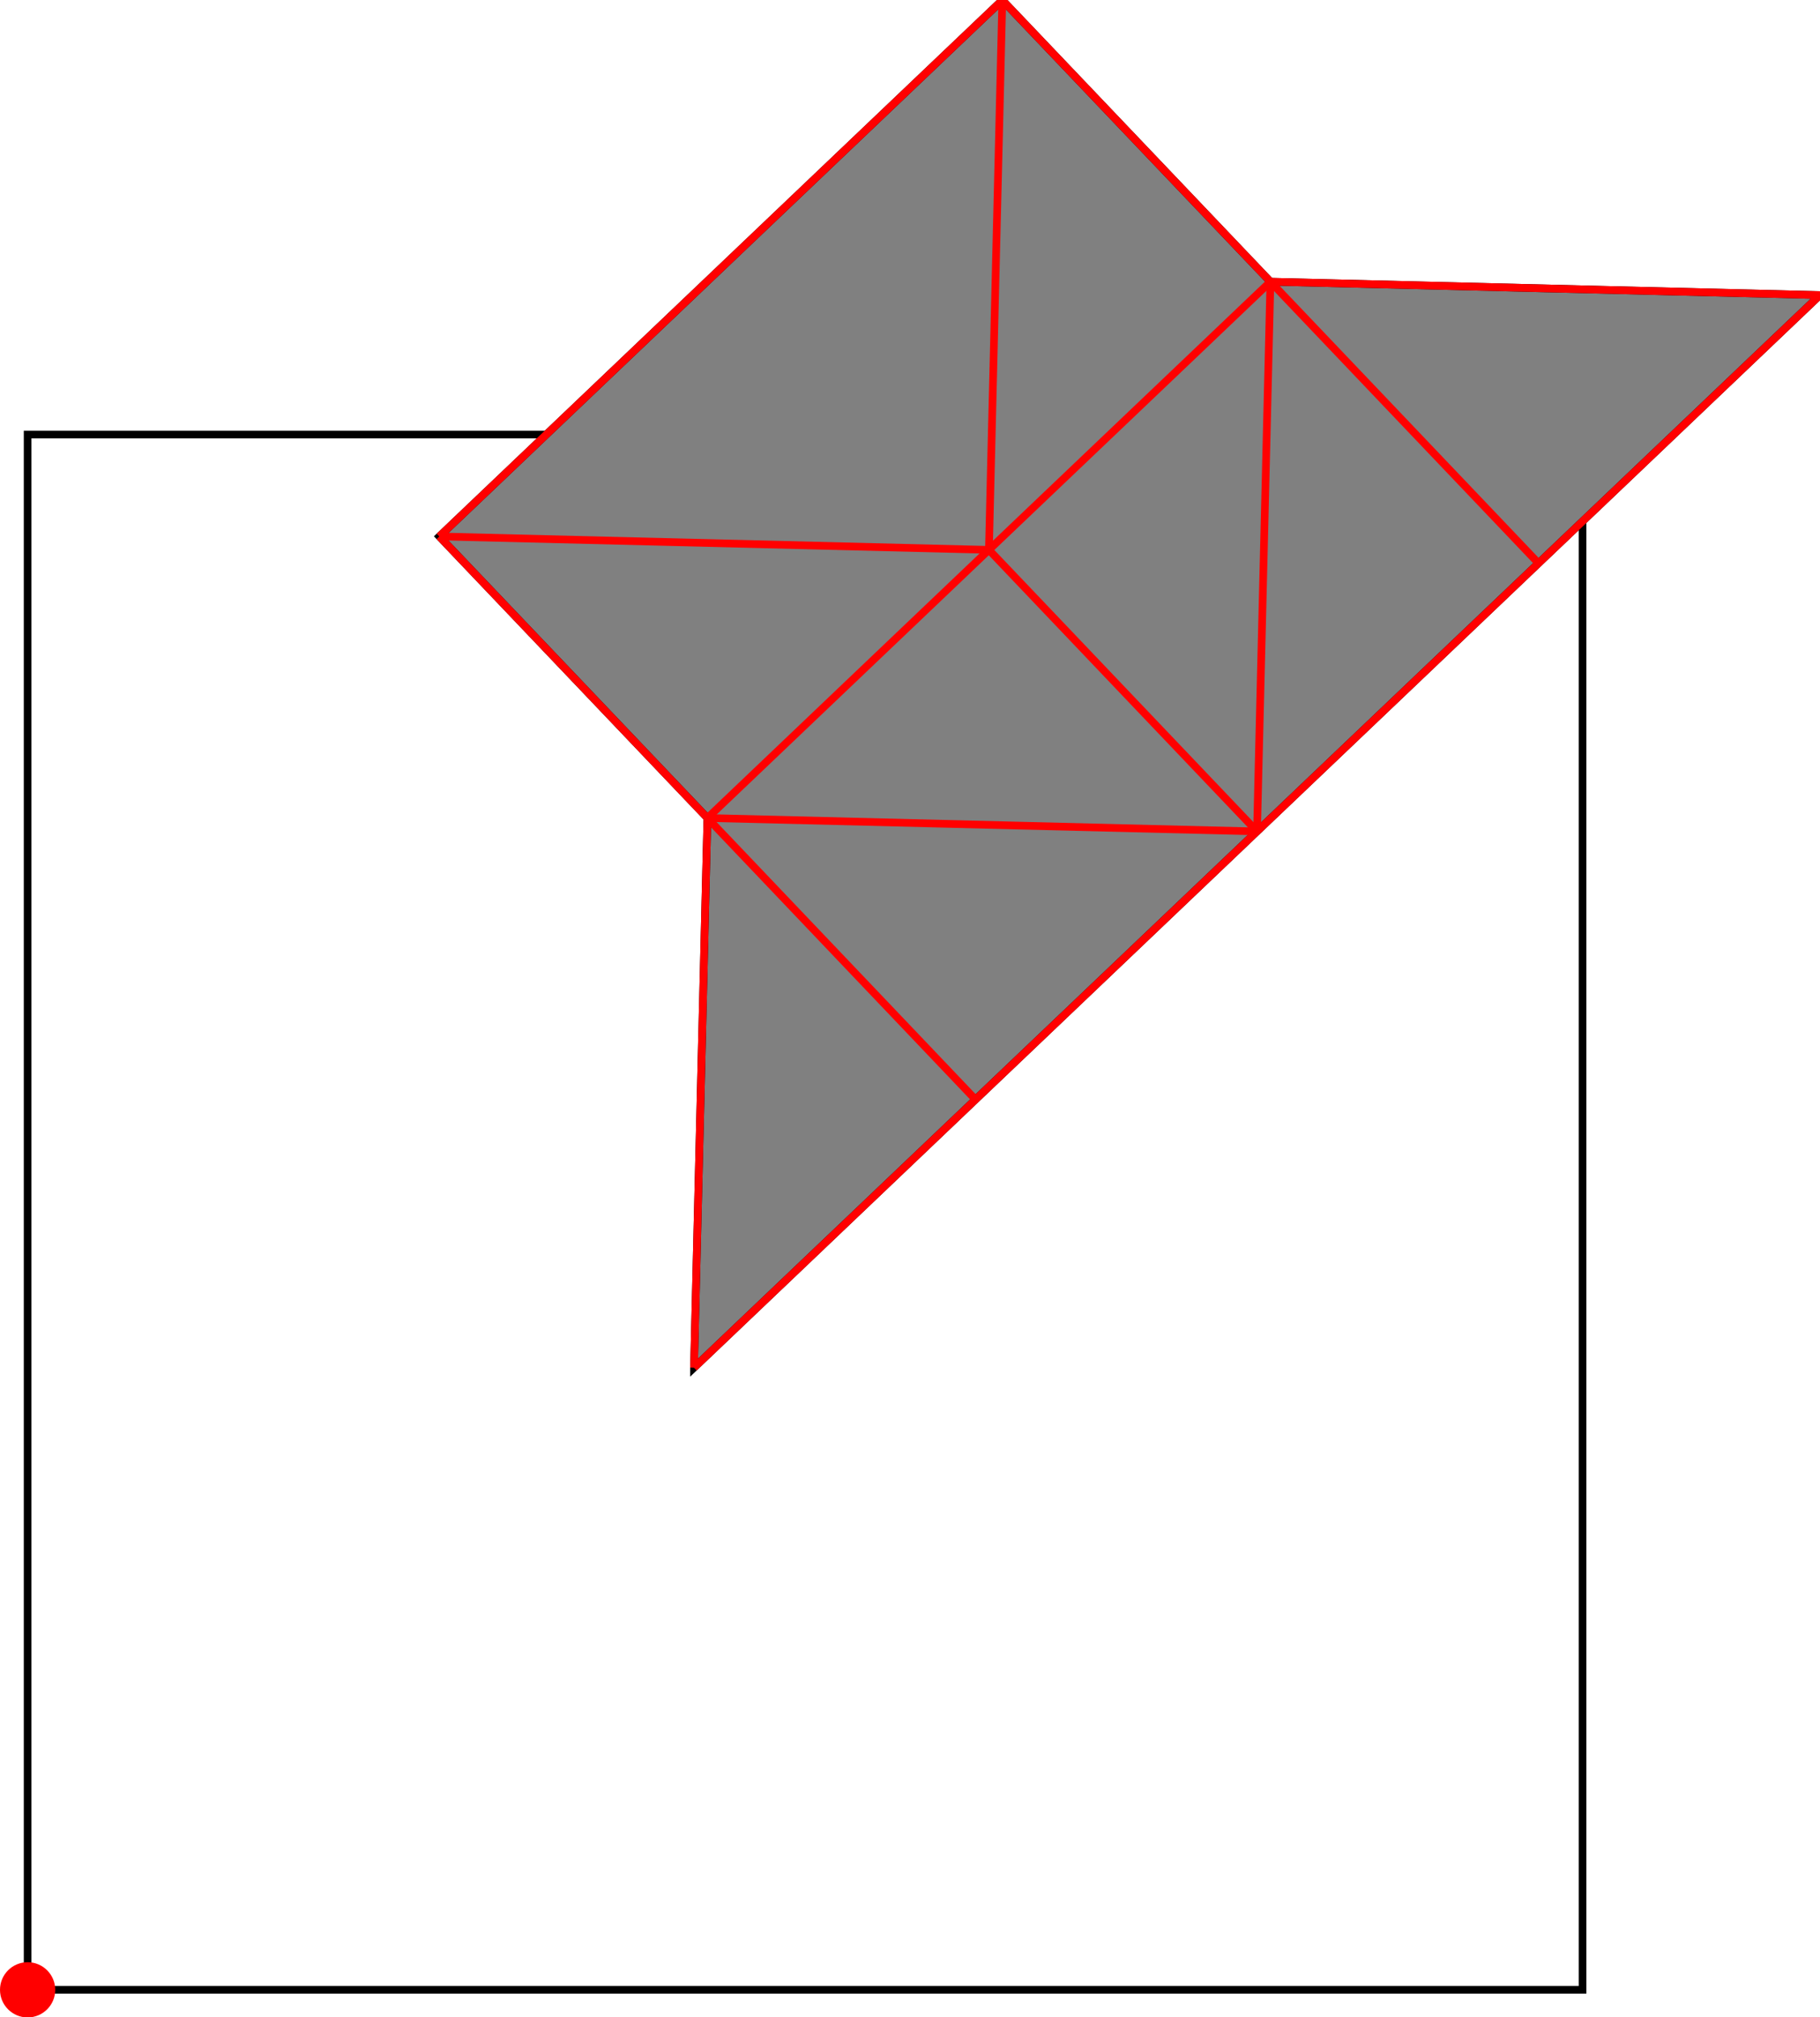 <?xml version="1.0" encoding="UTF-8"?>
<!DOCTYPE svg PUBLIC "-//W3C//DTD SVG 1.1//EN"
    "http://www.w3.org/Graphics/SVG/1.1/DTD/svg11.dtd"><svg xmlns="http://www.w3.org/2000/svg" height="554.081" stroke-opacity="1" viewBox="0 0 500 554" font-size="1" width="500" xmlns:xlink="http://www.w3.org/1999/xlink" stroke="rgb(0,0,0)" version="1.1"><defs></defs><g stroke-linejoin="miter" stroke-opacity="1.0" fill-opacity="0.0" stroke="rgb(0,0,0)" stroke-width="2.105" fill="rgb(0,0,0)" stroke-linecap="butt" stroke-miterlimit="10.0"><path d="M 434.766,546.495 l -0,-427.18 h -427.18 l -0,427.18 Z"/></g><g stroke-linejoin="miter" stroke-opacity="1.0" fill-opacity="1.0" stroke="rgb(0,0,0)" stroke-width="2.105" fill="rgb(128,128,128)" stroke-linecap="butt" stroke-miterlimit="10.0"><path d="M 190.663,375.623 l 309.337,-294.607 l -150.986,-3.683 l -73.652,-77.334 l -154.668,147.303 l 73.652,77.334 l -3.683,150.986 Z"/></g><g stroke-linejoin="miter" stroke-opacity="1.0" fill-opacity="1.0" stroke="rgb(0,0,0)" stroke-width="0.0" fill="rgb(255,0,0)" stroke-linecap="butt" stroke-miterlimit="10.0"><path d="M 15.172,546.495 c 0,-4.19 -3.396,-7.586 -7.586 -7.586c -4.19,-0 -7.586,3.396 -7.586 7.586c -0,4.19 3.396,7.586 7.586 7.586c 4.19,0 7.586,-3.396 7.586 -7.586Z"/></g><g stroke-linejoin="miter" stroke-opacity="1.0" fill-opacity="0.0" stroke="rgb(255,0,0)" stroke-width="2.105" fill="rgb(0,0,0)" stroke-linecap="butt" stroke-miterlimit="10.0"><path d="M 500,81.017 l -150.986,-3.683 "/></g><g stroke-linejoin="miter" stroke-opacity="1.0" fill-opacity="0.0" stroke="rgb(255,0,0)" stroke-width="2.105" fill="rgb(0,0,0)" stroke-linecap="butt" stroke-miterlimit="10.0"><path d="M 271.68,150.986 l -150.986,-3.683 "/></g><g stroke-linejoin="miter" stroke-opacity="1.0" fill-opacity="0.0" stroke="rgb(255,0,0)" stroke-width="2.105" fill="rgb(0,0,0)" stroke-linecap="butt" stroke-miterlimit="10.0"><path d="M 422.666,154.668 l -147.303,-154.668 "/></g><g stroke-linejoin="miter" stroke-opacity="1.0" fill-opacity="0.0" stroke="rgb(255,0,0)" stroke-width="2.105" fill="rgb(0,0,0)" stroke-linecap="butt" stroke-miterlimit="10.0"><path d="M 345.332,228.32 l -150.986,-3.683 "/></g><g stroke-linejoin="miter" stroke-opacity="1.0" fill-opacity="0.0" stroke="rgb(255,0,0)" stroke-width="2.105" fill="rgb(0,0,0)" stroke-linecap="butt" stroke-miterlimit="10.0"><path d="M 345.332,228.32 l -73.652,-77.334 "/></g><g stroke-linejoin="miter" stroke-opacity="1.0" fill-opacity="0.0" stroke="rgb(255,0,0)" stroke-width="2.105" fill="rgb(0,0,0)" stroke-linecap="butt" stroke-miterlimit="10.0"><path d="M 267.997,301.972 l -147.303,-154.668 "/></g><g stroke-linejoin="miter" stroke-opacity="1.0" fill-opacity="0.0" stroke="rgb(255,0,0)" stroke-width="2.105" fill="rgb(0,0,0)" stroke-linecap="butt" stroke-miterlimit="10.0"><path d="M 120.694,147.303 l 154.668,-147.303 "/></g><g stroke-linejoin="miter" stroke-opacity="1.0" fill-opacity="0.0" stroke="rgb(255,0,0)" stroke-width="2.105" fill="rgb(0,0,0)" stroke-linecap="butt" stroke-miterlimit="10.0"><path d="M 194.346,224.637 l 154.668,-147.303 "/></g><g stroke-linejoin="miter" stroke-opacity="1.0" fill-opacity="0.0" stroke="rgb(255,0,0)" stroke-width="2.105" fill="rgb(0,0,0)" stroke-linecap="butt" stroke-miterlimit="10.0"><path d="M 190.663,375.623 l 309.337,-294.607 "/></g><g stroke-linejoin="miter" stroke-opacity="1.0" fill-opacity="0.0" stroke="rgb(255,0,0)" stroke-width="2.105" fill="rgb(0,0,0)" stroke-linecap="butt" stroke-miterlimit="10.0"><path d="M 190.663,375.623 l 3.683,-150.986 "/></g><g stroke-linejoin="miter" stroke-opacity="1.0" fill-opacity="0.0" stroke="rgb(255,0,0)" stroke-width="2.105" fill="rgb(0,0,0)" stroke-linecap="butt" stroke-miterlimit="10.0"><path d="M 271.68,150.986 l 3.683,-150.986 "/></g><g stroke-linejoin="miter" stroke-opacity="1.0" fill-opacity="0.0" stroke="rgb(255,0,0)" stroke-width="2.105" fill="rgb(0,0,0)" stroke-linecap="butt" stroke-miterlimit="10.0"><path d="M 345.332,228.32 l 3.683,-150.986 "/></g></svg>